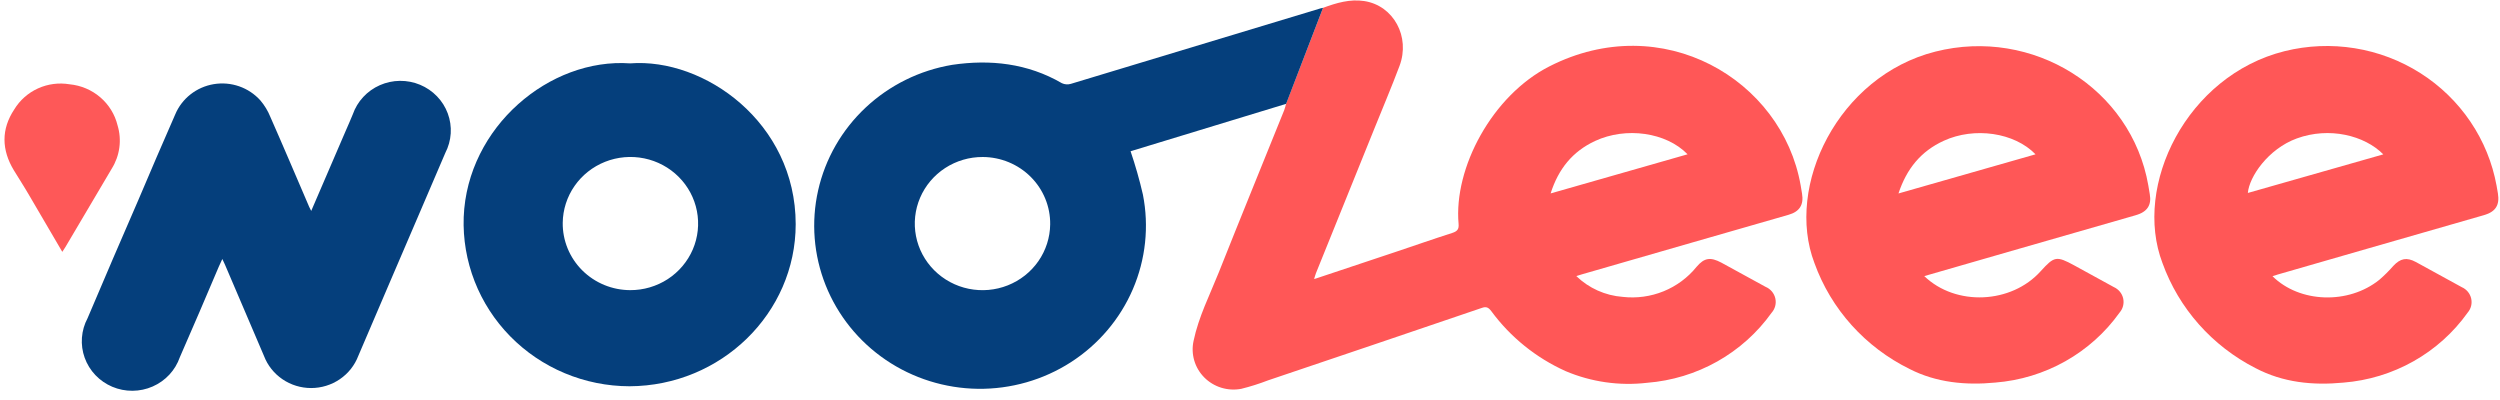 <svg width="231" height="37" viewBox="0 0 231 37" fill="none" xmlns="http://www.w3.org/2000/svg">
<path d="M122.249 0.724C123.477 0.267 124.743 -0.104 126.056 0.097C128.769 0.514 130.333 3.398 129.314 6.094C128.583 8.044 127.764 9.963 126.987 11.895L121.602 25.221C121.541 25.372 121.504 25.532 121.453 25.679L121.397 25.756H121.527C124.028 24.923 126.524 24.09 129.016 23.257C130.738 22.68 132.451 22.08 134.182 21.526C134.648 21.375 134.82 21.183 134.773 20.684C134.308 15.511 137.887 8.823 143.151 6.14C153.577 0.82 164.663 7.33 166.381 17.127L166.507 17.882C166.683 18.922 166.283 19.558 165.25 19.851L156.374 22.405L146.167 25.349L145.651 25.509C146.805 26.629 148.325 27.311 149.942 27.432C151.224 27.578 152.524 27.399 153.717 26.914C154.91 26.428 155.957 25.652 156.76 24.658C157.482 23.802 158.054 23.742 159.046 24.264C160.409 25.01 161.778 25.752 163.137 26.503C163.362 26.597 163.561 26.742 163.718 26.927C163.874 27.112 163.984 27.33 164.039 27.565C164.093 27.8 164.089 28.044 164.029 28.277C163.968 28.51 163.852 28.726 163.691 28.906C162.375 30.748 160.663 32.282 158.676 33.4C156.689 34.517 154.476 35.19 152.195 35.37C149.633 35.669 147.037 35.298 144.668 34.294C141.933 33.063 139.568 31.156 137.803 28.759C137.533 28.407 137.338 28.302 136.914 28.453C130.333 30.696 123.75 32.927 117.166 35.146C116.357 35.458 115.528 35.72 114.685 35.929C114.072 36.044 113.44 36.008 112.844 35.824C112.249 35.64 111.709 35.314 111.273 34.874C110.837 34.435 110.519 33.896 110.347 33.306C110.175 32.715 110.154 32.093 110.287 31.493C110.752 29.277 111.781 27.258 112.614 25.175C114.606 20.162 116.649 15.172 118.665 10.169C118.739 9.986 118.777 9.784 118.832 9.596L122.249 0.724ZM155.932 14.257C153.954 12.215 150.235 11.702 147.387 13.025C145.301 13.996 143.998 15.607 143.277 17.873L155.932 14.257Z" fill="#FF5757"/>
<path d="M122.249 0.723L118.838 9.595L107.002 13.202L104.465 13.976C104.913 15.291 105.293 16.628 105.605 17.981C106.185 20.923 105.861 23.967 104.674 26.726C103.487 29.485 101.491 31.834 98.941 33.473C96.391 35.111 93.403 35.965 90.357 35.926C87.311 35.886 84.347 34.955 81.841 33.251C79.336 31.547 77.404 29.147 76.291 26.358C75.179 23.569 74.936 20.517 75.595 17.592C76.254 14.667 77.784 12.001 79.989 9.935C82.195 7.869 84.977 6.496 87.979 5.992C91.498 5.47 94.961 5.85 98.117 7.686C98.373 7.808 98.667 7.83 98.94 7.75C106.645 5.43 114.343 3.103 122.035 0.768L122.249 0.723ZM90.809 14.507C89.574 14.501 88.365 14.856 87.334 15.525C86.304 16.195 85.498 17.15 85.018 18.269C84.538 19.389 84.406 20.623 84.638 21.816C84.87 23.009 85.456 24.108 86.323 24.974C87.189 25.84 88.296 26.435 89.506 26.683C90.715 26.931 91.972 26.821 93.118 26.367C94.263 25.913 95.247 25.136 95.945 24.134C96.642 23.131 97.022 21.948 97.037 20.733C97.047 19.921 96.893 19.115 96.585 18.362C96.276 17.609 95.82 16.923 95.241 16.344C94.662 15.766 93.972 15.305 93.212 14.99C92.451 14.675 91.635 14.51 90.809 14.507Z" fill="#053F7C"/>
<path d="M177.802 25.512C180.715 28.318 185.854 28.08 188.563 25.054C189.815 23.68 190.005 23.621 191.662 24.523C192.882 25.188 194.098 25.855 195.311 26.523C195.529 26.62 195.721 26.765 195.872 26.947C196.023 27.129 196.129 27.343 196.181 27.573C196.233 27.802 196.229 28.04 196.171 28.268C196.114 28.496 196.002 28.707 195.847 28.886C194.534 30.727 192.825 32.26 190.841 33.377C188.858 34.495 186.648 35.168 184.369 35.349C181.618 35.615 178.905 35.349 176.457 34.1C172.345 32.079 169.19 28.569 167.655 24.308C164.937 17.189 169.838 7.044 178.826 4.769C187.813 2.494 196.94 8.161 198.504 17.129C198.551 17.399 198.593 17.67 198.639 17.94C198.821 18.956 198.402 19.583 197.345 19.885L186.598 22.975L177.802 25.512ZM188.083 14.259C186.124 12.236 182.438 11.709 179.608 13.005C177.495 13.971 176.173 15.591 175.419 17.876L188.083 14.259Z" fill="#FF5757"/>
<path d="M209.978 25.52C212.482 28.001 217.001 28.152 219.854 25.85C220.314 25.453 220.745 25.024 221.144 24.568C221.8 23.867 222.382 23.753 223.229 24.211C224.644 24.98 226.056 25.754 227.464 26.532C227.682 26.627 227.874 26.771 228.025 26.952C228.176 27.133 228.282 27.345 228.336 27.574C228.389 27.802 228.388 28.039 228.332 28.267C228.276 28.494 228.167 28.706 228.013 28.885C226.702 30.726 224.994 32.261 223.011 33.379C221.028 34.497 218.819 35.171 216.541 35.353C213.706 35.624 210.955 35.353 208.405 34.012C204.394 31.965 201.323 28.496 199.813 24.307C197.076 17.138 202.047 6.984 211.1 4.727C213.22 4.2 215.428 4.109 217.586 4.458C219.744 4.807 221.806 5.589 223.643 6.756C225.481 7.923 227.054 9.449 228.265 11.24C229.477 13.031 230.301 15.048 230.685 17.165C230.727 17.399 230.769 17.623 230.806 17.866C230.983 18.955 230.592 19.569 229.526 19.876L218.784 22.966L210.499 25.355L209.978 25.52ZM220.217 14.263C218.486 12.514 215.228 11.695 212.221 12.793C209.564 13.764 207.823 16.346 207.702 17.829L220.217 14.263Z" fill="#FF5757"/>
<path d="M58.224 5.856C65.075 5.33 73.513 11.318 73.522 20.707C73.522 28.947 66.625 35.659 58.163 35.691C56.104 35.686 54.066 35.275 52.172 34.48C50.278 33.686 48.565 32.525 47.136 31.067C45.707 29.608 44.591 27.882 43.854 25.991C43.117 24.099 42.774 22.081 42.846 20.057C43.176 11.725 50.786 5.33 58.224 5.856ZM58.224 26.809C59.459 26.815 60.668 26.46 61.699 25.791C62.729 25.121 63.535 24.166 64.015 23.047C64.495 21.927 64.627 20.693 64.395 19.5C64.163 18.307 63.577 17.208 62.71 16.342C61.844 15.476 60.736 14.881 59.527 14.633C58.318 14.386 57.061 14.495 55.915 14.949C54.77 15.403 53.786 16.18 53.088 17.183C52.391 18.185 52.011 19.369 51.996 20.584C51.986 21.397 52.141 22.205 52.45 22.959C52.76 23.714 53.219 24.401 53.8 24.98C54.382 25.559 55.074 26.019 55.837 26.333C56.6 26.647 57.419 26.809 58.247 26.809H58.224Z" fill="#053F7C"/>
<path d="M28.757 19.489L31.927 12.128C32.15 11.606 32.392 11.084 32.597 10.567C32.804 9.972 33.133 9.426 33.564 8.962C33.995 8.498 34.518 8.126 35.102 7.869C35.685 7.613 36.316 7.477 36.955 7.471C37.594 7.465 38.227 7.588 38.816 7.833C39.404 8.078 39.935 8.44 40.375 8.896C40.816 9.351 41.156 9.891 41.374 10.482C41.593 11.073 41.686 11.701 41.647 12.329C41.607 12.956 41.437 13.569 41.147 14.129C39.444 18.13 37.712 22.117 35.995 26.137C35.027 28.383 34.063 30.634 33.104 32.889C32.771 33.761 32.176 34.511 31.397 35.041C30.619 35.571 29.695 35.855 28.748 35.855C27.801 35.855 26.877 35.571 26.099 35.041C25.32 34.511 24.725 33.761 24.392 32.889L20.784 24.447C20.724 24.305 20.654 24.163 20.542 23.93C20.407 24.223 20.305 24.429 20.217 24.64C19.034 27.423 17.843 30.22 16.619 33.003C16.412 33.601 16.082 34.15 15.65 34.617C15.217 35.083 14.691 35.456 14.104 35.713C13.518 35.97 12.884 36.104 12.242 36.108C11.6 36.112 10.965 35.986 10.375 35.737C9.785 35.487 9.254 35.121 8.815 34.66C8.377 34.2 8.039 33.655 7.825 33.059C7.611 32.465 7.524 31.832 7.57 31.203C7.616 30.573 7.793 29.959 8.092 29.401C9.644 25.738 11.209 22.094 12.788 18.468C13.915 15.827 15.036 13.181 16.191 10.572C16.494 9.846 16.981 9.209 17.604 8.72C18.228 8.23 18.968 7.905 19.754 7.775C20.541 7.645 21.348 7.714 22.1 7.976C22.852 8.238 23.523 8.684 24.052 9.271C24.444 9.731 24.759 10.251 24.983 10.81C26.197 13.556 27.375 16.344 28.566 19.109C28.618 19.196 28.669 19.297 28.757 19.489Z" fill="#053F7C"/>
<path d="M5.756 23.271C4.718 21.504 3.736 19.81 2.744 18.126C2.279 17.32 1.762 16.523 1.278 15.731C0.143 13.85 0.101 11.945 1.316 10.114C1.83 9.263 2.595 8.585 3.509 8.17C4.422 7.755 5.443 7.622 6.435 7.789C7.482 7.89 8.471 8.309 9.264 8.988C10.058 9.668 10.616 10.573 10.861 11.579C11.064 12.247 11.12 12.95 11.027 13.641C10.934 14.332 10.694 14.996 10.322 15.589C8.904 18.004 7.478 20.416 6.044 22.827C5.97 22.933 5.891 23.056 5.756 23.271Z" fill="#FE5858"/>
</svg>

